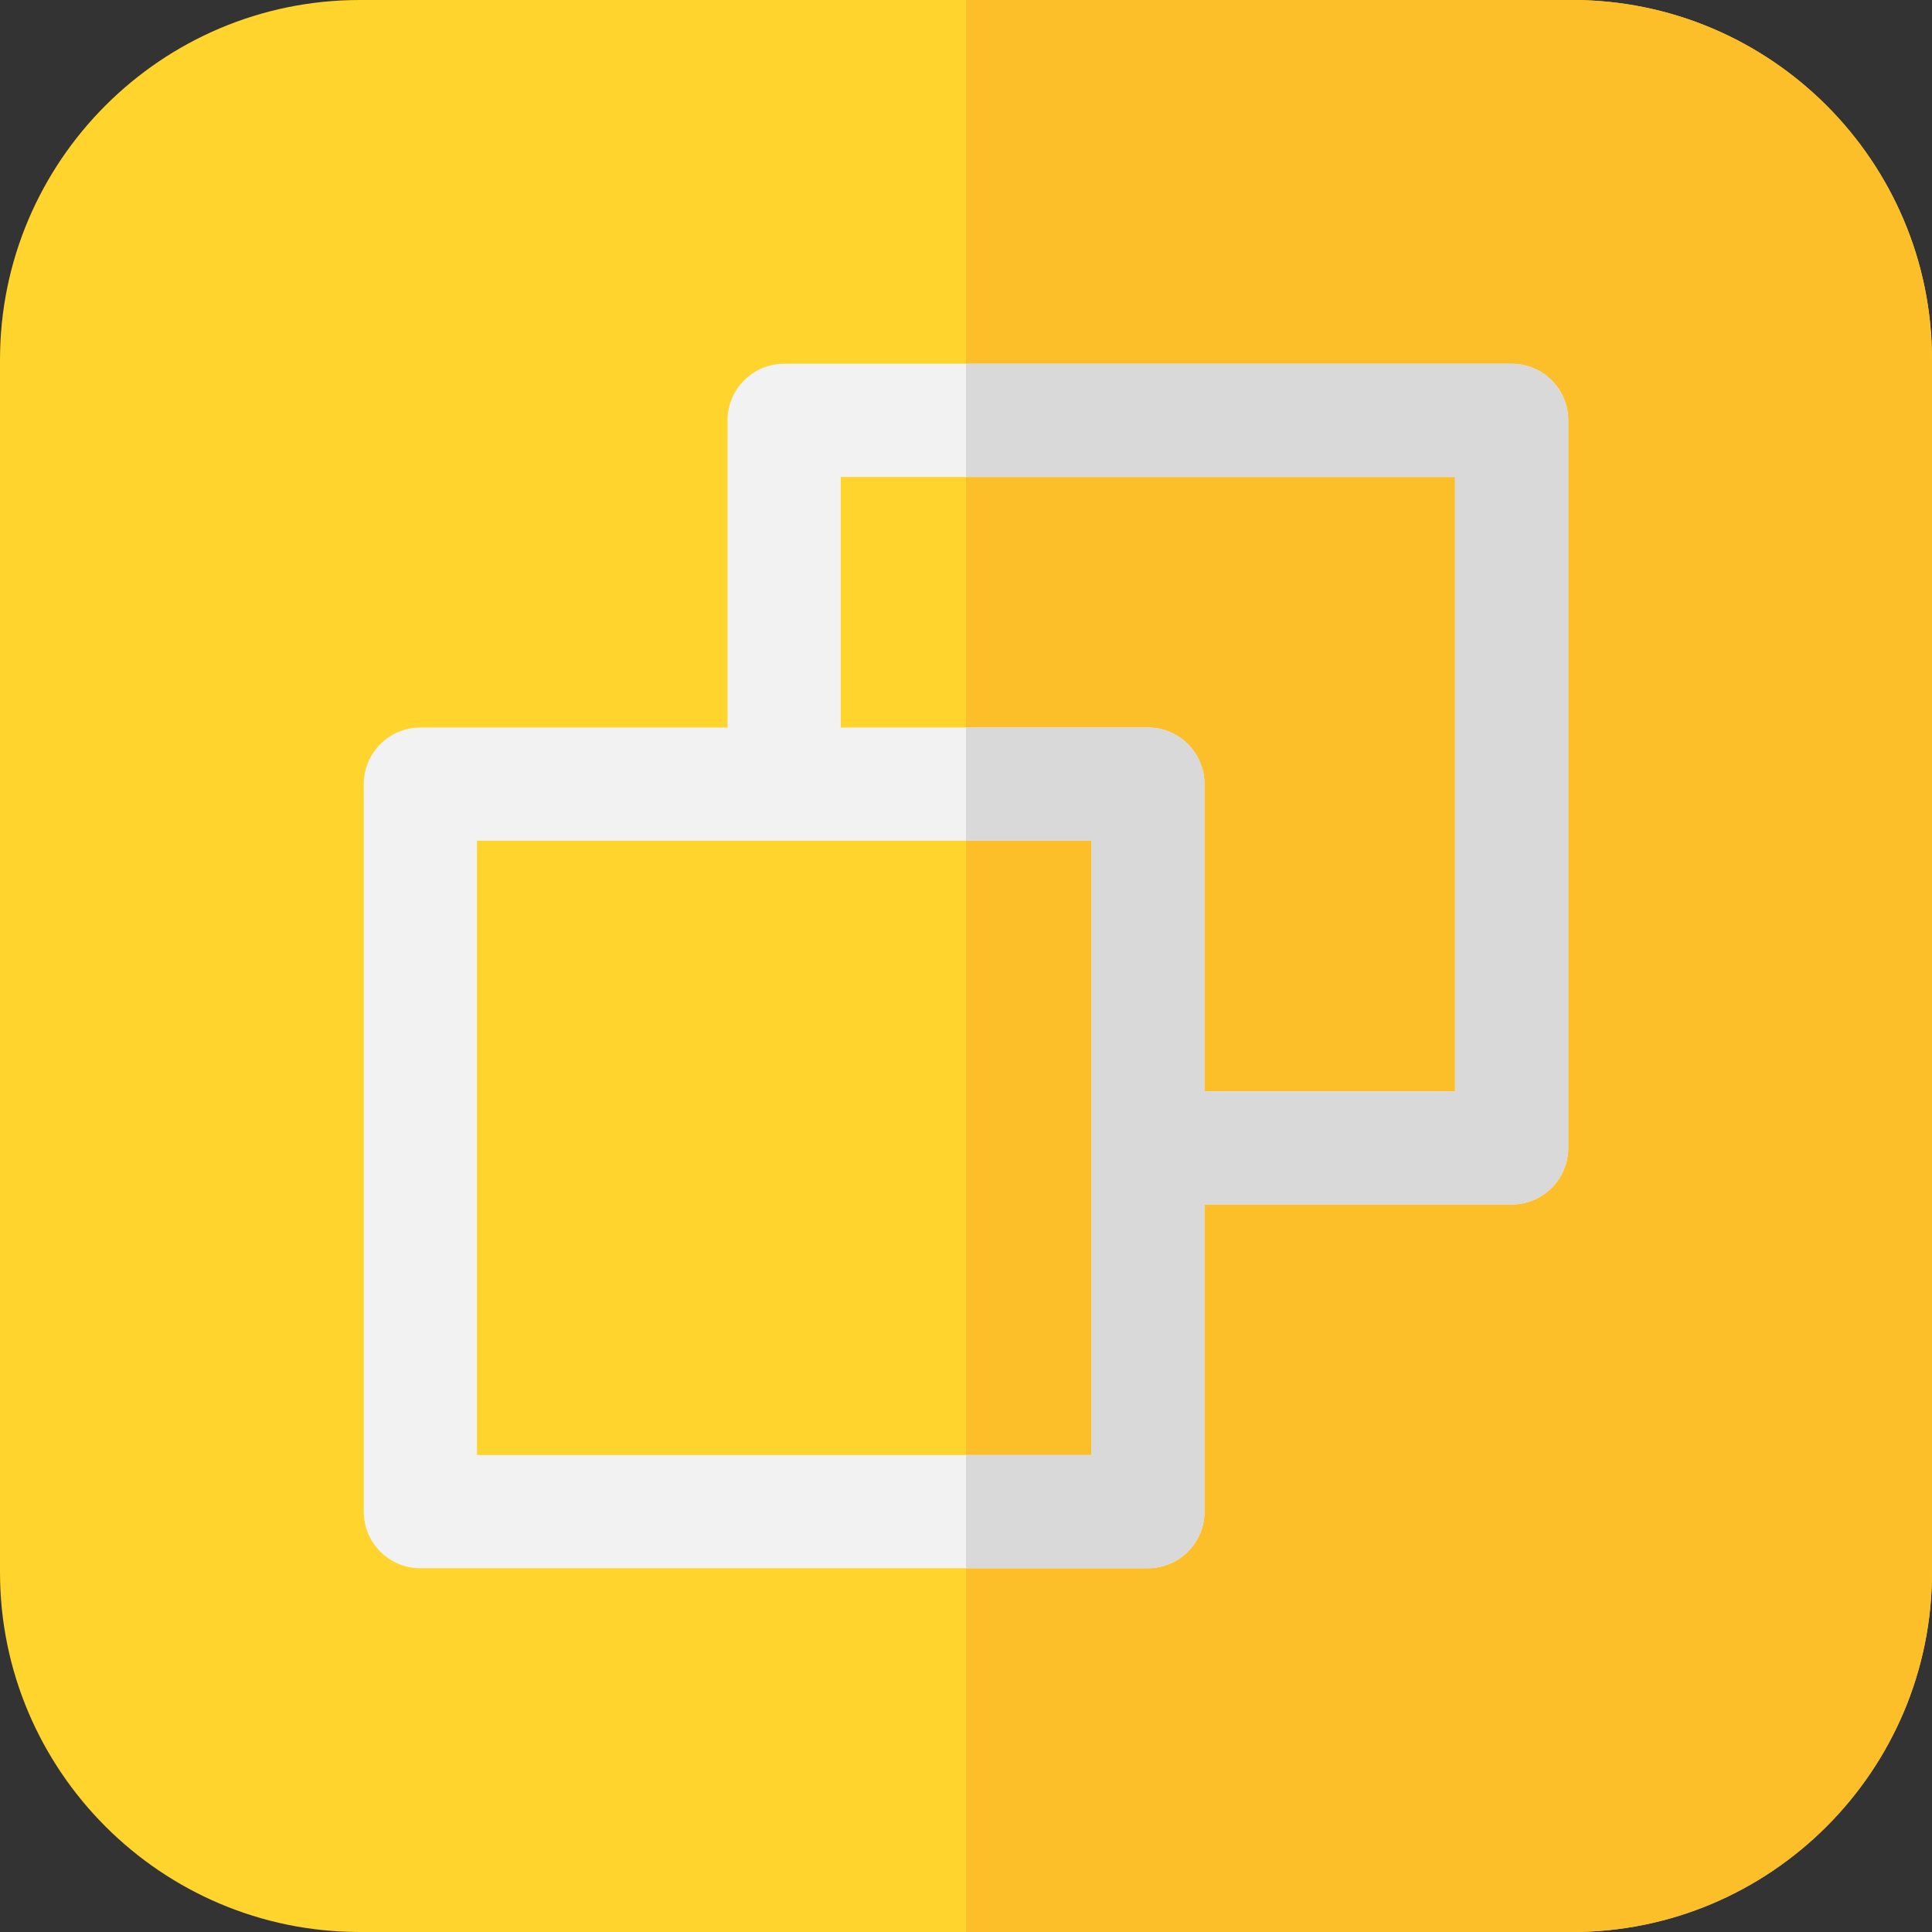 <?xml version="1.0" encoding="iso-8859-1"?>
<!-- Generator: Adobe Illustrator 19.0.0, SVG Export Plug-In . SVG Version: 6.00 Build 0)  -->
<svg version="1.1" id="Capa_1" xmlns="http://www.w3.org/2000/svg" xmlns:xlink="http://www.w3.org/1999/xlink" x="0px" y="0px"
	 viewBox="0 0 512 512" style="enable-background:new 0 0 512 512;" xml:space="preserve">
<rect x="0" y="0" width="512" height="512" fill="#333333" stroke="none"/>
<path style="fill:#FED42D;" d="M416.667,0H95.333C42.766,0,0,42.767,0,95.333v321.334C0,469.233,42.766,512,95.333,512h321.334
	C469.234,512,512,469.233,512,416.667V95.333C512,42.767,469.234,0,416.667,0z"/>
<path style="fill:#FCBF29;" d="M416.667,0H256v512h160.667C469.234,512,512,469.233,512,416.666V95.334
	C512,42.767,469.234,0,416.667,0z"/>
<path style="fill:#F2F2F2;" d="M400.601,96.399H207.8c-8.284,0-15,6.716-15,15v81.4h-81.4c-8.284,0-15,6.716-15,15V400.6
	c0,8.284,6.716,15,15,15h192.8c8.284,0,15-6.716,15-15v-81.4h81.4c8.284,0,15-6.716,15-15V111.399
	C415.601,103.115,408.885,96.399,400.601,96.399z M289.2,385.601H126.4V222.8h162.8V385.601z M385.601,289.2h-66.4v-81.4
	c0-8.284-6.716-15-15-15h-81.4v-66.4h162.801v162.8H385.601z"/>
<path style="fill:#D9D9D9;" d="M400.601,96.399H256v30h129.601V289.2h-66.4v-81.4c0-8.284-6.716-15-15-15H256v30h33.2v162.801H256
	v30h48.2c8.284,0,15-6.716,15-15v-81.4h81.4c8.284,0,15-6.716,15-15V111.399C415.601,103.115,408.885,96.399,400.601,96.399z"/>
<g>
</g>
<g>
</g>
<g>
</g>
<g>
</g>
<g>
</g>
<g>
</g>
<g>
</g>
<g>
</g>
<g>
</g>
<g>
</g>
<g>
</g>
<g>
</g>
<g>
</g>
<g>
</g>
<g>
</g>
</svg>
